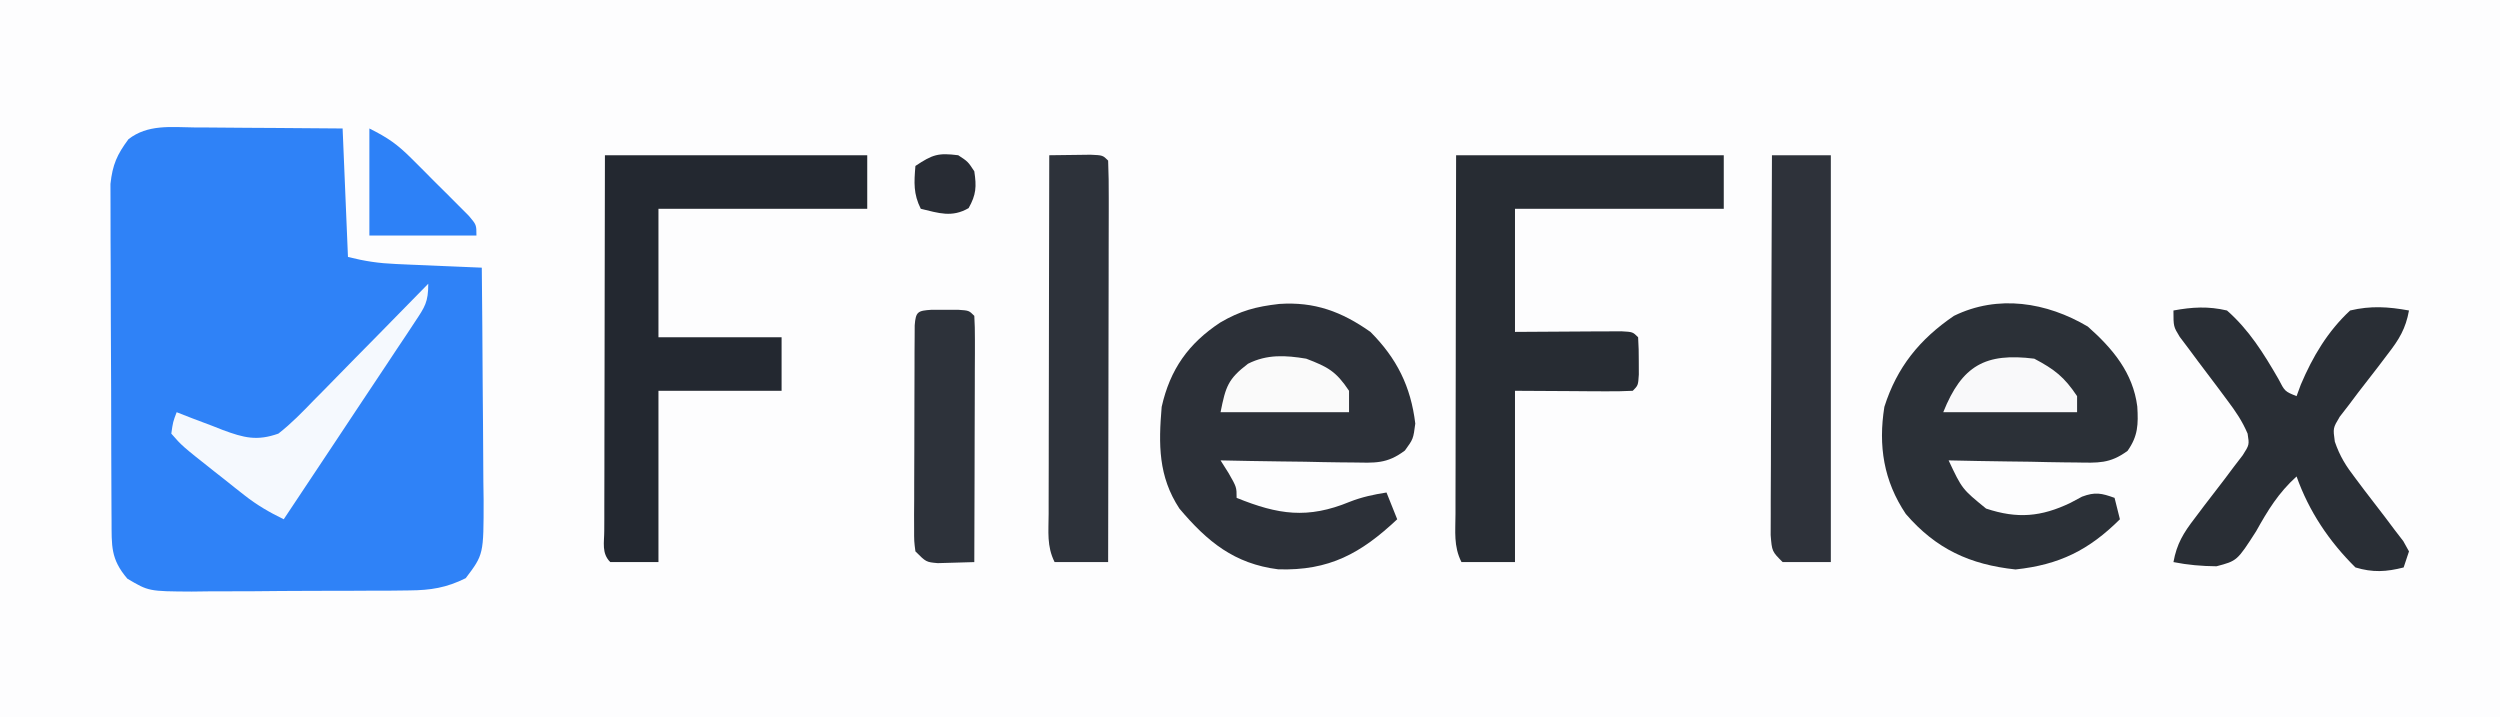 <?xml version="1.0" encoding="UTF-8"?>
<svg version="1.1" xmlns="http://www.w3.org/2000/svg" width="467" height="134">
<rect width="100%" height="100%" fill="#808080" stroke="none"/>
<path d="M0 0 C154.11 0 308.22 0 467 0 C467 44.22 467 88.44 467 134 C312.89 134 158.78 134 0 134 C0 89.78 0 45.56 0 0 Z " fill="#FDFDFE" transform="translate(0,0)"/>
<path d="M0 0 C0.793 0.003 1.587 0.006 2.404 0.009 C4.931 0.02 7.458 0.045 9.984 0.07 C11.701 0.08 13.417 0.089 15.133 0.098 C19.334 0.118 23.534 0.157 27.734 0.195 C28.229 12.075 28.229 12.075 28.734 24.195 C31.952 25 34.459 25.373 37.719 25.512 C38.653 25.554 39.588 25.596 40.551 25.639 C41.519 25.678 42.487 25.717 43.484 25.758 C44.468 25.801 45.451 25.844 46.465 25.889 C48.888 25.995 51.311 26.097 53.734 26.195 C53.811 33.491 53.863 40.787 53.899 48.083 C53.914 50.564 53.935 53.045 53.961 55.526 C53.997 59.095 54.014 62.665 54.027 66.234 C54.043 67.341 54.058 68.447 54.074 69.587 C54.076 79.767 54.076 79.767 50.734 84.195 C47.141 85.988 44.187 86.454 40.197 86.486 C39.113 86.499 38.028 86.511 36.911 86.525 C35.749 86.527 34.587 86.529 33.391 86.531 C31.588 86.541 31.588 86.541 29.749 86.551 C27.21 86.562 24.672 86.566 22.133 86.566 C18.249 86.57 14.365 86.607 10.48 86.645 C8.013 86.65 5.546 86.654 3.078 86.656 C1.336 86.678 1.336 86.678 -0.442 86.7 C-8.492 86.654 -8.492 86.654 -12.475 84.292 C-15.628 80.601 -15.401 78.155 -15.427 73.346 C-15.432 72.642 -15.437 71.938 -15.442 71.212 C-15.456 68.877 -15.463 66.542 -15.469 64.207 C-15.475 62.585 -15.48 60.963 -15.486 59.342 C-15.497 55.938 -15.502 52.534 -15.506 49.13 C-15.511 44.772 -15.535 40.414 -15.564 36.056 C-15.582 32.705 -15.588 29.353 -15.589 26.001 C-15.592 24.395 -15.6 22.788 -15.613 21.182 C-15.63 18.932 -15.629 16.683 -15.622 14.432 C-15.626 13.153 -15.629 11.873 -15.633 10.554 C-15.239 6.948 -14.411 5.083 -12.266 2.195 C-8.675 -0.599 -4.343 -0.058 0 0 Z " fill="#2F82F7" transform="translate(36.266,23.805)"/>
<path d="M0 0 C6.602 -0.45 11.66 1.427 17.047 5.223 C21.968 10.165 24.589 15.408 25.422 22.348 C25.047 25.223 25.047 25.223 23.485 27.378 C20.114 29.928 17.851 29.68 13.656 29.613 C12.599 29.605 12.599 29.605 11.521 29.596 C9.279 29.574 7.038 29.524 4.797 29.473 C3.273 29.453 1.75 29.434 0.227 29.418 C-3.501 29.374 -7.227 29.305 -10.953 29.223 C-10.458 30.006 -9.963 30.79 -9.453 31.598 C-7.953 34.223 -7.953 34.223 -7.953 36.223 C-0.177 39.375 5.315 40.201 13.18 36.957 C15.429 36.072 17.663 35.595 20.047 35.223 C20.707 36.873 21.367 38.523 22.047 40.223 C15.254 46.603 9.357 49.862 -0.172 49.574 C-8.393 48.535 -13.418 44.412 -18.641 38.223 C-22.597 32.193 -22.544 26.222 -21.953 19.223 C-20.38 12.22 -16.949 7.387 -11.016 3.473 C-7.238 1.258 -4.319 0.492 0 0 Z " fill="#2C3038" transform="translate(238.953,56.777)"/>
<path d="M0 0 C4.659 4.117 8.448 8.643 9.246 14.941 C9.449 18.279 9.383 20.46 7.425 23.222 C4.108 25.654 1.913 25.458 -2.172 25.391 C-3.196 25.382 -3.196 25.382 -4.24 25.373 C-6.411 25.351 -8.58 25.301 -10.75 25.25 C-12.225 25.23 -13.7 25.212 -15.176 25.195 C-18.784 25.151 -22.392 25.082 -26 25 C-23.482 30.348 -23.482 30.348 -19 34 C-13.155 35.948 -8.704 35.547 -3.25 32.938 C-2.533 32.555 -1.817 32.172 -1.078 31.777 C1.387 30.855 2.562 31.127 5 32 C5.495 33.98 5.495 33.98 6 36 C0.182 41.781 -5.327 44.499 -13.5 45.375 C-22.012 44.463 -28.347 41.559 -34 35 C-38.13 28.834 -39.161 22.284 -38 15 C-35.65 7.583 -31.397 2.354 -25 -2 C-16.788 -6.018 -7.685 -4.552 0 0 Z " fill="#2B3037" transform="translate(390,61)"/>
<path d="M0 0 C16.5 0 33 0 50 0 C50 3.3 50 6.6 50 10 C37.13 10 24.26 10 11 10 C11 17.59 11 25.18 11 33 C18.195 32.96 18.195 32.96 25.39 32.91 C26.281 32.907 27.172 32.905 28.09 32.902 C29.006 32.897 29.923 32.892 30.867 32.886 C33 33 33 33 34 34 C34.098 35.497 34.13 36.999 34.125 38.5 C34.129 39.722 34.129 39.722 34.133 40.969 C34 43 34 43 33 44 C31.365 44.087 29.727 44.107 28.09 44.098 C27.199 44.095 26.308 44.093 25.39 44.09 C24.251 44.081 23.111 44.072 21.938 44.062 C18.328 44.042 14.719 44.021 11 44 C11 54.56 11 65.12 11 76 C7.7 76 4.4 76 1 76 C-0.493 73.014 -0.119 70.31 -0.114 66.98 C-0.114 66.258 -0.114 65.536 -0.114 64.792 C-0.113 62.4 -0.105 60.009 -0.098 57.617 C-0.096 55.961 -0.094 54.305 -0.093 52.648 C-0.09 48.285 -0.08 43.922 -0.069 39.559 C-0.057 34.326 -0.052 29.093 -0.046 23.86 C-0.037 15.907 -0.017 7.953 0 0 Z " fill="#272C33" transform="translate(272,29)"/>
<path d="M0 0 C16.17 0 32.34 0 49 0 C49 3.3 49 6.6 49 10 C36.13 10 23.26 10 10 10 C10 17.92 10 25.84 10 34 C17.59 34 25.18 34 33 34 C33 37.3 33 40.6 33 44 C25.41 44 17.82 44 10 44 C10 54.56 10 65.12 10 76 C7.03 76 4.06 76 1 76 C-0.662 74.338 -0.12 72.335 -0.124 70.116 C-0.121 69.418 -0.117 68.721 -0.114 68.002 C-0.114 67.27 -0.114 66.538 -0.114 65.785 C-0.113 63.355 -0.105 60.926 -0.098 58.496 C-0.096 56.816 -0.094 55.136 -0.093 53.456 C-0.09 49.025 -0.08 44.595 -0.069 40.164 C-0.057 34.853 -0.052 29.541 -0.046 24.23 C-0.037 16.153 -0.017 8.077 0 0 Z " fill="#232830" transform="translate(113,29)"/>
<path d="M0 0 C3.513 -0.648 6.505 -0.82 10 0 C14.114 3.605 16.882 8.062 19.598 12.77 C20.806 15.119 20.806 15.119 23 16 C23.259 15.295 23.518 14.59 23.785 13.863 C26.018 8.601 28.797 3.914 33 0 C36.838 -0.918 40.138 -0.703 44 0 C43.386 3.402 42.135 5.439 40.023 8.152 C39.142 9.317 39.142 9.317 38.242 10.506 C36.996 12.128 35.744 13.745 34.484 15.357 C33.607 16.524 33.607 16.524 32.711 17.715 C32.167 18.417 31.624 19.12 31.064 19.844 C29.792 21.974 29.792 21.974 30.145 24.498 C31.077 27.226 32.22 29.039 33.977 31.32 C34.858 32.494 34.858 32.494 35.758 33.691 C37.009 35.322 38.262 36.953 39.516 38.582 C40.101 39.362 40.686 40.142 41.289 40.945 C42.104 42.005 42.104 42.005 42.936 43.086 C43.287 43.718 43.638 44.349 44 45 C43.67 45.99 43.34 46.98 43 48 C39.745 48.831 37.238 48.97 34 48 C29.091 43.159 25.306 37.507 23 31 C19.604 34.075 17.663 37.27 15.438 41.25 C11.898 46.763 11.898 46.763 8.035 47.781 C5.264 47.753 2.716 47.539 0 47 C0.615 43.595 1.875 41.538 3.977 38.812 C4.858 37.641 4.858 37.641 5.758 36.445 C7.005 34.811 8.258 33.181 9.516 31.555 C10.101 30.774 10.686 29.992 11.289 29.188 C11.833 28.48 12.376 27.772 12.936 27.043 C14.182 25.087 14.182 25.087 13.853 23.002 C12.849 20.647 11.603 18.821 10.059 16.777 C9.475 15.992 8.892 15.206 8.291 14.396 C7.052 12.753 5.812 11.11 4.572 9.467 C3.99 8.682 3.408 7.898 2.809 7.09 C2.27 6.377 1.732 5.664 1.177 4.929 C0 3 0 3 0 0 Z " fill="#292E35" transform="translate(406,58)"/>
<path d="M0 0 C3.63 0 7.26 0 11 0 C11 25.08 11 50.16 11 76 C8.03 76 5.06 76 2 76 C0 74 0 74 -0.241 70.95 C-0.236 69.64 -0.232 68.33 -0.227 66.98 C-0.227 66.258 -0.228 65.536 -0.228 64.792 C-0.227 62.4 -0.211 60.009 -0.195 57.617 C-0.192 55.961 -0.189 54.305 -0.187 52.648 C-0.179 48.285 -0.159 43.922 -0.137 39.559 C-0.117 35.108 -0.108 30.658 -0.098 26.207 C-0.076 17.471 -0.042 8.736 0 0 Z " fill="#2E323A" transform="translate(331,29)"/>
<path d="M0 0 C1.646 -0.027 3.292 -0.046 4.938 -0.062 C5.854 -0.074 6.771 -0.086 7.715 -0.098 C10 0 10 0 11 1 C11.095 3.343 11.126 5.655 11.114 7.998 C11.114 8.73 11.114 9.462 11.114 10.215 C11.113 12.645 11.105 15.074 11.098 17.504 C11.096 19.184 11.094 20.864 11.093 22.544 C11.09 26.975 11.08 31.405 11.069 35.836 C11.058 40.353 11.054 44.871 11.049 49.389 C11.038 58.259 11.021 67.13 11 76 C7.7 76 4.4 76 1 76 C-0.493 73.014 -0.119 70.31 -0.114 66.98 C-0.114 66.258 -0.114 65.536 -0.114 64.792 C-0.113 62.4 -0.105 60.009 -0.098 57.617 C-0.096 55.961 -0.094 54.305 -0.093 52.648 C-0.09 48.285 -0.08 43.922 -0.069 39.559 C-0.058 35.108 -0.054 30.658 -0.049 26.207 C-0.038 17.471 -0.021 8.736 0 0 Z " fill="#2D323A" transform="translate(196,29)"/>
<path d="M0 0 C0.815 0.003 1.629 0.005 2.469 0.008 C3.283 0.005 4.098 0.003 4.938 0 C6.969 0.133 6.969 0.133 7.969 1.133 C8.062 2.576 8.086 4.023 8.082 5.469 C8.082 6.39 8.082 7.311 8.082 8.26 C8.077 9.261 8.072 10.262 8.066 11.293 C8.065 12.313 8.064 13.332 8.062 14.383 C8.057 17.654 8.044 20.924 8.031 24.195 C8.026 26.407 8.022 28.618 8.018 30.83 C8.007 36.264 7.99 41.699 7.969 47.133 C6.511 47.187 5.052 47.226 3.594 47.258 C2.782 47.281 1.97 47.304 1.133 47.328 C-1.031 47.133 -1.031 47.133 -3.031 45.133 C-3.278 43.229 -3.278 43.229 -3.274 40.883 C-3.277 40.005 -3.28 39.127 -3.283 38.223 C-3.276 37.274 -3.269 36.325 -3.262 35.348 C-3.261 34.376 -3.261 33.405 -3.26 32.404 C-3.257 30.349 -3.249 28.293 -3.237 26.238 C-3.219 23.08 -3.217 19.922 -3.217 16.764 C-3.212 14.771 -3.206 12.778 -3.199 10.785 C-3.198 9.834 -3.197 8.883 -3.196 7.903 C-3.189 7.029 -3.183 6.155 -3.177 5.254 C-3.173 4.48 -3.169 3.707 -3.165 2.91 C-2.971 0.326 -2.579 0.169 0 0 Z " fill="#2D323A" transform="translate(174.031,57.867)"/>
<path d="M0 0 C0 3.439 -0.615 4.3 -2.479 7.104 C-3.019 7.925 -3.56 8.745 -4.117 9.591 C-5.002 10.913 -5.002 10.913 -5.906 12.262 C-6.506 13.168 -7.105 14.073 -7.722 15.007 C-9.642 17.905 -11.571 20.796 -13.5 23.688 C-14.801 25.649 -16.102 27.61 -17.402 29.572 C-20.594 34.386 -23.794 39.195 -27 44 C-29.68 42.69 -32.004 41.353 -34.348 39.504 C-34.953 39.028 -35.558 38.551 -36.182 38.061 C-37.113 37.319 -37.113 37.319 -38.062 36.562 C-38.687 36.072 -39.312 35.582 -39.955 35.076 C-46.016 30.283 -46.016 30.283 -48 28 C-47.688 25.812 -47.688 25.812 -47 24 C-46.047 24.373 -45.095 24.745 -44.113 25.129 C-42.847 25.607 -41.58 26.085 -40.312 26.562 C-39.687 26.809 -39.061 27.056 -38.416 27.311 C-34.438 28.789 -32.007 29.416 -28 28 C-25.588 26.127 -23.506 23.971 -21.387 21.777 C-20.465 20.847 -20.465 20.847 -19.525 19.898 C-17.569 17.921 -15.628 15.929 -13.688 13.938 C-12.362 12.592 -11.036 11.248 -9.709 9.904 C-6.462 6.613 -3.228 3.31 0 0 Z " fill="#F5F9FE" transform="translate(80,53)"/>
<path d="M0 0 C3.492 1.746 5.216 2.96 7.891 5.625 C8.6 6.331 9.309 7.038 10.039 7.766 C10.769 8.503 11.498 9.24 12.25 10 C12.995 10.737 13.74 11.475 14.508 12.234 C15.212 12.941 15.915 13.647 16.641 14.375 C17.285 15.022 17.93 15.669 18.595 16.336 C20 18 20 18 20 20 C13.4 20 6.8 20 0 20 C0 13.4 0 6.8 0 0 Z " fill="#2D81F7" transform="translate(69,24)"/>
<path d="M0 0 C3.803 2.005 5.618 3.427 8 7 C8 7.99 8 8.98 8 10 C-0.25 10 -8.5 10 -17 10 C-13.497 1.242 -9.107 -1.133 0 0 Z " fill="#F9F9FA" transform="translate(380,67)"/>
<path d="M0 0 C4.067 1.553 5.575 2.363 8 6 C8 7.32 8 8.64 8 10 C0.08 10 -7.84 10 -16 10 C-15.046 5.23 -14.628 3.809 -10.875 0.949 C-7.327 -0.847 -3.849 -0.64 0 0 Z " fill="#FAFAFA" transform="translate(244,67)"/>
<path d="M0 0 C1.812 1.188 1.812 1.188 3 3 C3.427 5.845 3.361 7.364 1.938 9.875 C-1.17 11.679 -3.628 10.812 -7 10 C-8.394 7.211 -8.257 5.079 -8 2 C-4.767 -0.155 -3.748 -0.469 0 0 Z " fill="#282C34" transform="translate(179,29)"/>
</svg>
